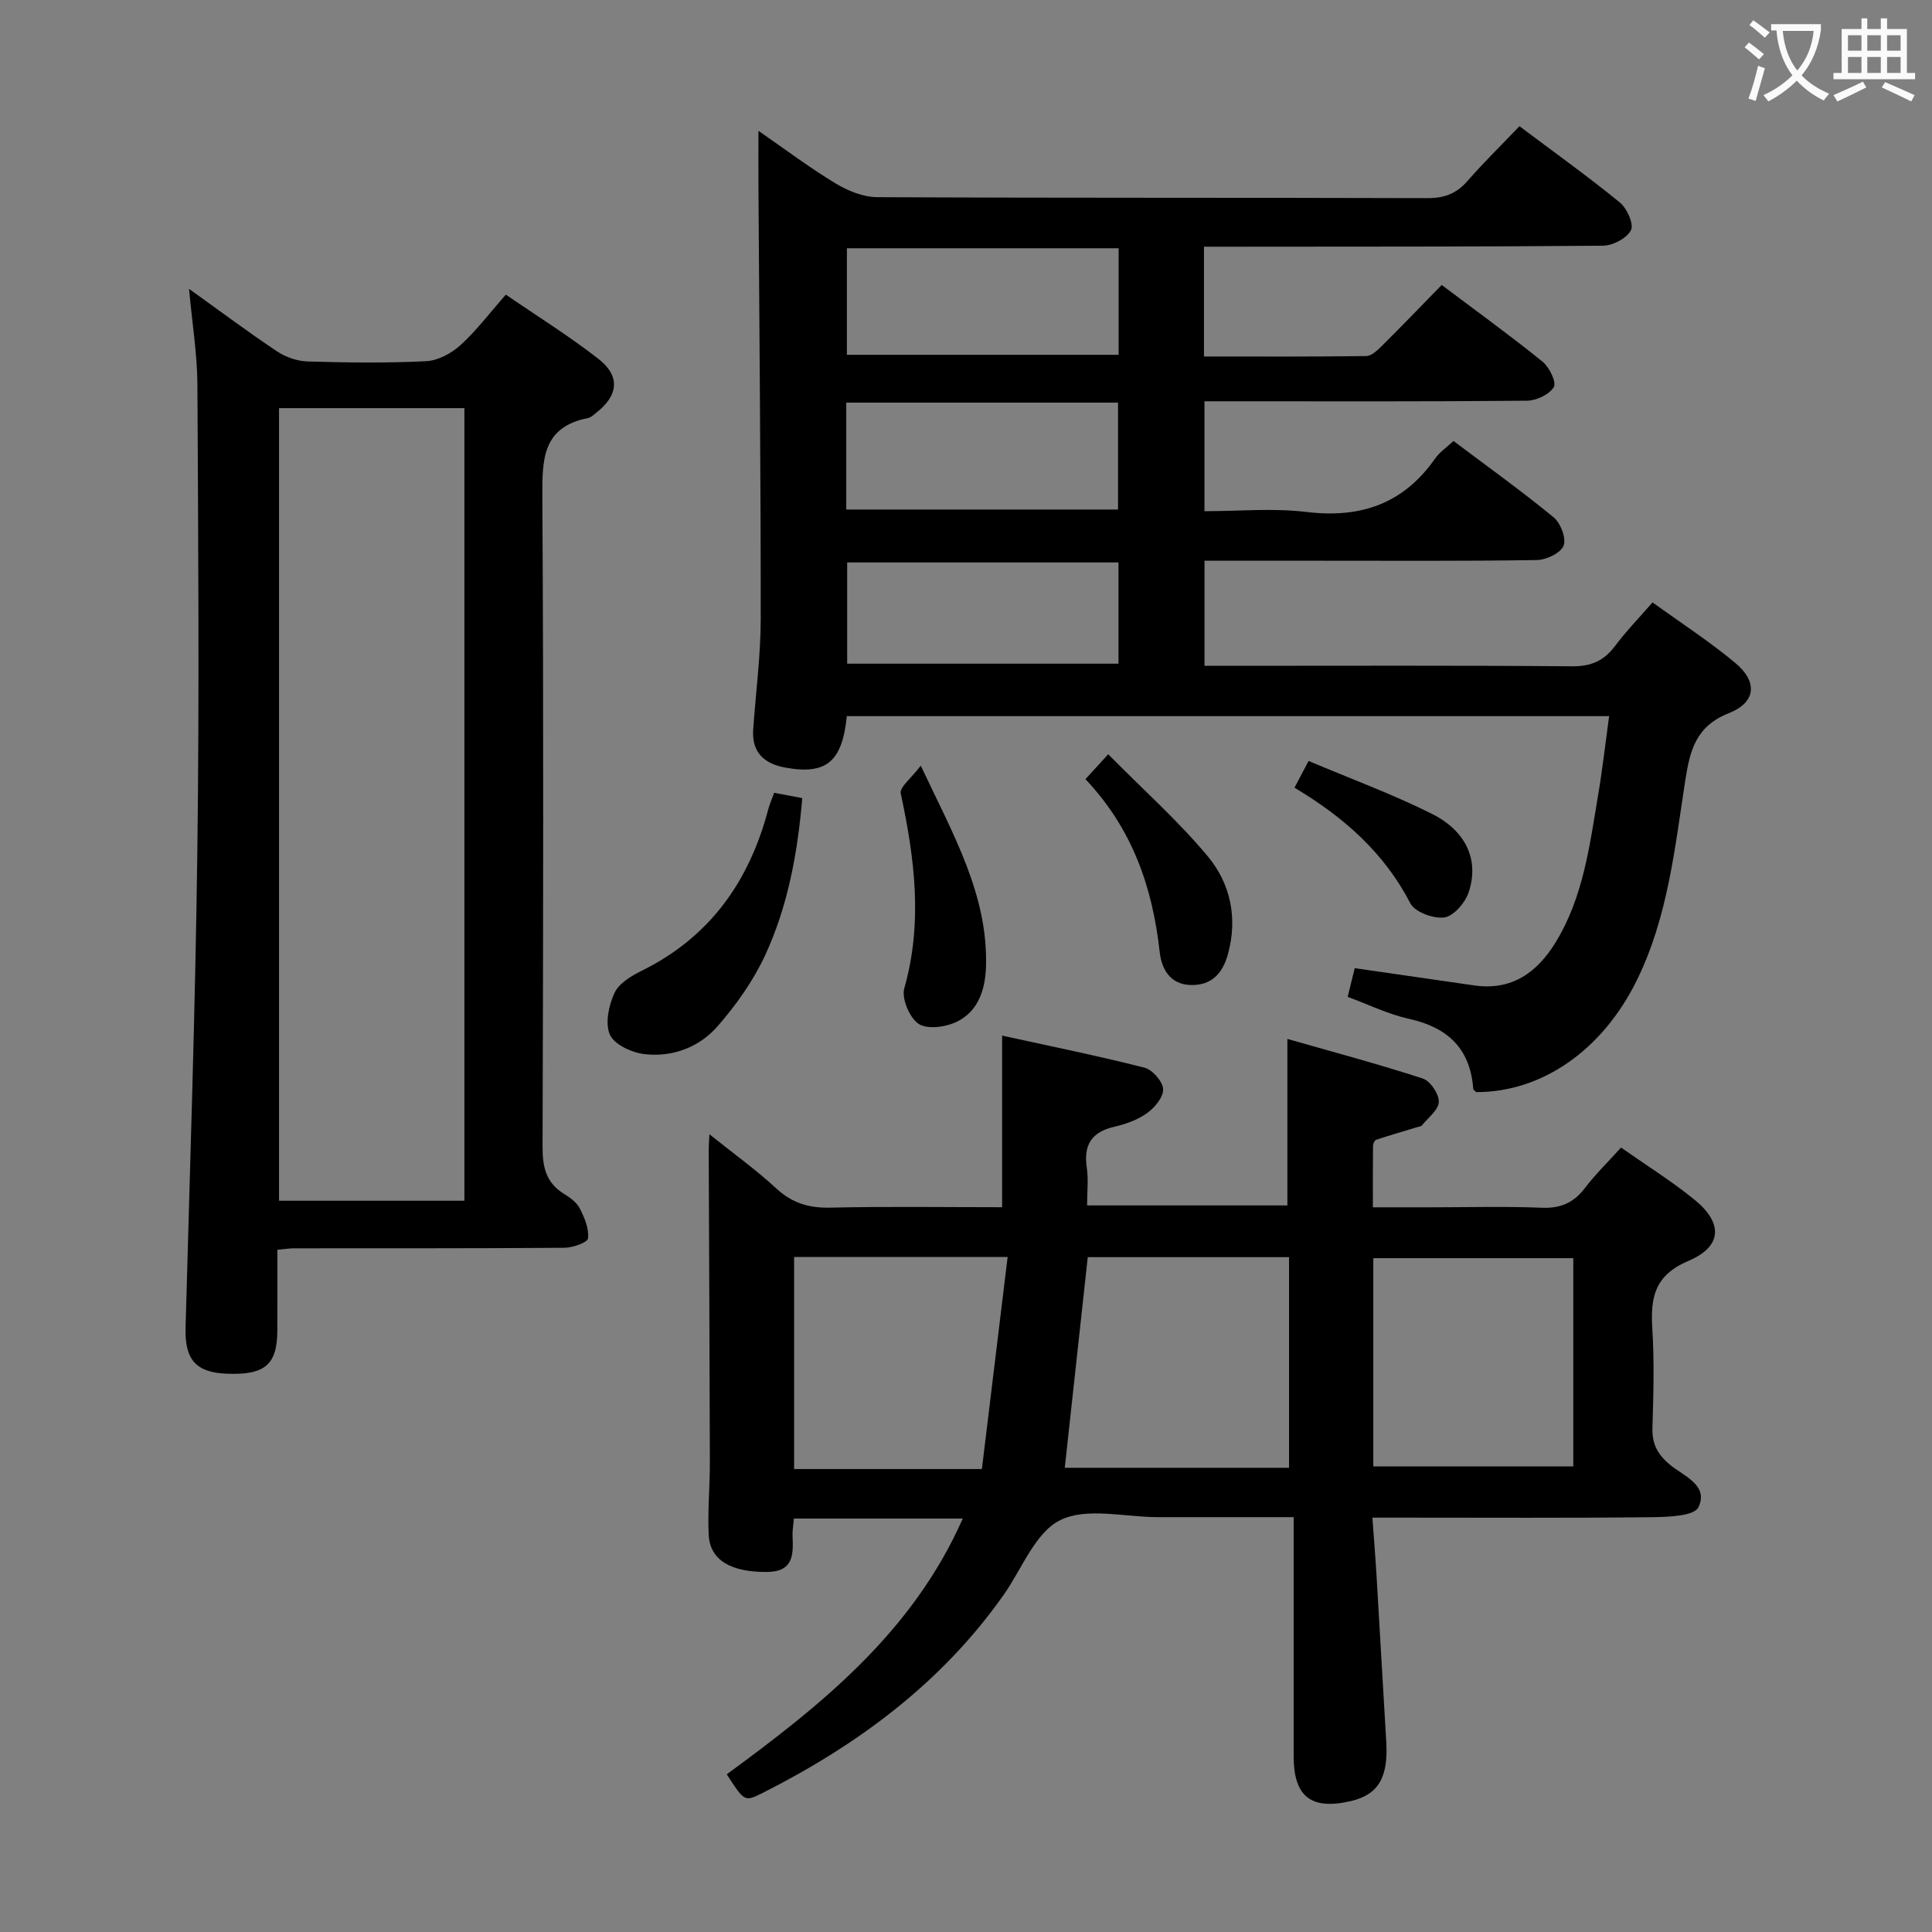 <svg enable-background="new 0 0 400 400" viewBox="0 0 400 400" xmlns="http://www.w3.org/2000/svg"><rect x="0" y="0" width="400" height="400" fill="#808080" stroke="none"/><g fill="#010000"><path d="m342.14 124.72c5.96 4.31 11.82 8.1 17.14 12.54 4.66 3.89 4.31 8.16-1.33 10.39-6.77 2.68-8.04 7.57-9.01 13.78-2.18 14.07-3.6 28.37-10.02 41.46-7.1 14.48-19.6 23.24-33.29 23.22-.22-.24-.6-.46-.61-.71-.64-8.33-5.3-12.69-13.3-14.46-4.31-.95-8.38-2.96-12.7-4.55.54-2.2 1-4.08 1.46-5.94 8.41 1.21 16.58 2.39 24.74 3.57 7.81 1.13 13.05-2.7 16.88-8.96 5.7-9.32 7.01-19.95 8.77-30.42.9-5.34 1.51-10.73 2.28-16.37-53.03 0-105.45 0-157.83 0-.94 9.47-4.27 12.2-12.74 10.65-4.34-.79-6.95-3.13-6.64-7.82.51-7.63 1.55-15.24 1.56-22.87.02-29.8-.29-59.6-.47-89.4-.02-3.62 0-7.24 0-11.74 5.63 3.89 10.63 7.66 15.96 10.88 2.54 1.53 5.71 2.83 8.6 2.85 37.99.19 75.99.08 113.98.2 3.48.01 5.96-.93 8.23-3.52 3.37-3.86 7.05-7.45 10.79-11.37 7.36 5.53 14.25 10.45 20.79 15.8 1.48 1.21 2.93 4.48 2.29 5.73-.85 1.67-3.75 3.19-5.78 3.21-25.66.23-51.32.18-76.99.21-1.79 0-3.59 0-5.63 0v22.73c11.34 0 22.46.06 33.57-.09 1.08-.01 2.3-1.15 3.19-2.03 4.13-4.1 8.17-8.3 12.46-12.69 7.17 5.39 14.17 10.46 20.88 15.88 1.41 1.14 2.92 4.28 2.33 5.26-.92 1.53-3.59 2.8-5.53 2.82-20.33.2-40.66.12-60.99.12-1.82 0-3.63 0-5.81 0v22.76c6.98 0 14.16-.68 21.15.16 11.22 1.35 20.06-1.71 26.61-11.07.92-1.31 2.34-2.27 3.8-3.63 7.06 5.31 14.08 10.34 20.75 15.82 1.44 1.19 2.64 4.37 2.04 5.87-.61 1.52-3.57 2.93-5.52 2.96-14.99.24-29.99.14-44.99.14-7.82 0-15.63 0-23.83 0v21.76h5.14c23.66 0 47.33-.1 70.99.1 3.93.03 6.56-1.14 8.85-4.18 2.28-3.05 4.94-5.79 7.78-9.05zm-110.54-73.32c-19.11 0-37.69 0-56.26 0v22.06h56.26c0-7.47 0-14.57 0-22.06zm-56.39 54.09h56.27c0-7.56 0-14.78 0-22.13-18.92 0-37.49 0-56.27 0zm56.36 10.96c-19.17 0-37.75 0-56.17 0v20.96h56.17c0-7.19 0-13.96 0-20.96z"/><path d="m150.47 367.35c19.54-14.32 38.46-29.39 48.86-52.95-11.97 0-23.34 0-34.97 0-.11 1.43-.33 2.55-.27 3.67.19 3.94.12 7.38-5.4 7.39-7.33.02-11.7-2.4-11.96-7.7-.24-4.98.25-9.99.24-14.98-.05-21.61-.16-43.23-.24-64.84 0-.65.06-1.3.15-3.1 5.03 4.03 9.66 7.35 13.81 11.19 3.3 3.06 6.79 4.1 11.23 4 11.79-.27 23.59-.09 35.56-.09 0-11.81 0-23.18 0-35.53 9.92 2.18 19.75 4.17 29.47 6.64 1.64.42 3.76 2.82 3.86 4.42.1 1.61-1.7 3.82-3.27 4.95-1.96 1.42-4.45 2.32-6.85 2.87-4.72 1.09-6.38 3.77-5.68 8.48.36 2.43.06 4.95.06 7.8h41.47c0-10.97 0-22.15 0-34.47 9.46 2.7 18.82 5.2 28.02 8.19 1.56.51 3.37 3.19 3.33 4.83-.04 1.66-2.21 3.28-3.5 4.88-.18.22-.6.25-.92.35-2.85.86-5.71 1.69-8.53 2.62-.33.11-.66.8-.67 1.22-.05 3.98-.03 7.96-.03 12.77h11.99c7.67 0 15.34-.22 22.99.09 3.89.16 6.58-1.02 8.91-4.07 2.2-2.88 4.83-5.44 7.49-8.39 5.25 3.69 10.49 6.95 15.24 10.82 5.9 4.81 5.73 9.67-1.3 12.65-6.99 2.97-7.86 7.54-7.47 13.94.42 6.81.25 13.66.03 20.49-.11 3.29.92 5.45 3.46 7.63 2.81 2.41 8.29 4.3 6.06 8.94-.89 1.85-6.35 2.02-9.74 2.06-17.16.19-34.33.09-51.49.09-1.81 0-3.62 0-6.27 0 .31 4.3.63 8.18.86 12.06.69 11.45 1.32 22.91 2.01 34.36.44 7.38-1.65 10.94-7.31 12.26-8.25 1.92-11.86-.9-11.86-9.28 0-16.27 0-32.55 0-49.5-10.2 0-19.15 0-28.11 0-6.83 0-14.69-2.09-20.2.61-5.2 2.54-7.95 10.11-11.74 15.49-12.9 18.3-30.3 31.11-50.03 41.07-3.62 1.79-3.66 1.7-7.29-3.93zm116.41-107.07c-14.06 0-27.64 0-41.67 0-1.59 14.59-3.18 29.14-4.76 43.61h46.43c0-14.81 0-28.93 0-43.61zm-102.47-.04v43.91h38.88c1.77-14.58 3.53-29.08 5.33-43.91-15.52 0-29.62 0-44.21 0zm119.92 43.37h41.4c0-14.62 0-28.85 0-43.12-13.94 0-27.59 0-41.4 0z"/><path d="m39.14 59.8c6.36 4.56 12.19 8.93 18.25 12.97 1.8 1.2 4.2 2.01 6.35 2.07 8.16.24 16.34.35 24.49-.06 2.44-.12 5.21-1.61 7.08-3.3 3.31-3 6.03-6.64 9.42-10.48 6.46 4.44 13.08 8.55 19.19 13.32 4.57 3.57 4.1 7.58-.5 11.16-.52.41-1.07.95-1.67 1.07-9.52 1.86-9.5 8.66-9.46 16.44.26 44.83.18 89.67.04 134.5-.01 4.2.75 7.42 4.47 9.7 1.26.77 2.63 1.79 3.26 3.04.96 1.91 1.93 4.19 1.68 6.16-.11.88-3.19 1.94-4.93 1.95-18.67.14-37.33.09-56 .11-.82 0-1.64.14-3.38.3 0 5.57.02 11.15-.01 16.73-.04 7.1-2.58 9.24-10.48 8.93-6.46-.26-8.7-2.97-8.52-9.53.9-32.95 2.02-65.89 2.44-98.84.42-32.16.18-64.33.01-96.5-.05-6.39-1.1-12.75-1.73-19.74zm18.63 188.8h38.38c0-54.86 0-109.5 0-164.1-13.02 0-25.6 0-38.38 0z"/><path d="m160.28 164.14c2.05.39 3.67.69 5.82 1.1-.95 11.21-2.93 22.25-7.66 32.48-2.45 5.31-5.99 10.29-9.84 14.72-3.83 4.4-9.4 6.51-15.28 5.79-2.58-.32-6.15-1.98-7.05-4.01-1.03-2.34-.24-6.06.95-8.63.92-2 3.48-3.54 5.65-4.61 14.06-6.95 22.21-18.43 26.15-33.28.29-1.12.76-2.18 1.26-3.56z"/><path d="m190.63 158.52c6.85 14.48 13.83 26.69 13.52 41.28-.1 4.7-1.39 9.22-5.65 11.54-2.3 1.25-6.21 1.87-8.19.71-1.91-1.12-3.7-5.28-3.09-7.42 3.87-13.62 2.15-26.92-.73-40.35-.29-1.29 2.2-3.17 4.14-5.76z"/><path d="m224.73 161.32c1.49-1.63 2.67-2.93 4.71-5.16 7.38 7.47 14.56 13.85 20.63 21.15 4.67 5.62 6.21 12.7 4.18 20.17-1.08 3.99-3.34 6.52-7.61 6.46-4.33-.06-6.14-3.24-6.54-6.86-1.48-13.32-5.62-25.47-15.37-35.76z"/><path d="m268.01 163.08c1.03-1.95 1.79-3.38 2.92-5.53 8.61 3.64 17.28 6.83 25.5 10.93 7.23 3.61 9.88 9.75 7.6 16.37-.73 2.12-3.1 4.84-5.01 5.1-2.25.3-6.09-1.12-7.03-2.94-5.4-10.42-13.67-17.77-23.98-23.93z"/></g><path d="m362.1 8.8c1.1.8 2.1 1.6 3.1 2.4l-1 1.1c-1.3-1.1-2.3-2-3-2.5zm1.9 4.8c.5.2.9.4 1.4.5-.6 2.3-1.3 4.5-1.9 6.8l-1.5-.5c.8-2.1 1.4-4.3 2-6.8zm-1-9.4c1.3.9 2.4 1.8 3.4 2.5l-1 1.1c-1.4-1.2-2.4-2.1-3.2-2.6zm3.7 2.2v-1.4h10.3v1.2c-.5 3.6-1.8 6.8-4 9.4 1.5 1.6 3.4 2.8 5.7 3.8-.3.4-.7.8-1.1 1.4-2.3-1.1-4.1-2.5-5.6-4.1-1.6 1.6-3.6 3.1-5.9 4.3-.3-.5-.7-.9-1-1.3 2.4-1.1 4.4-2.5 6-4.1-1.9-2.5-3-5.6-3.3-9.3h-1.1zm8.8 0h-6.4c.3 3.3 1.3 6 3 8.2 2-2.3 3.1-5.1 3.4-8.2z" fill="#fbfafa"/><path d="m385.3 3.8h1.3v2.2h2.8v-2.2h1.3v2.2h4.1v9.1h1.7v1.3h-16.9v-1.3h1.7v-9.1h4.1v-2.2zm.4 13.1.7 1.2c-1.8.9-3.8 1.9-6 2.9-.2-.4-.5-.8-.8-1.3 2.3-1 4.3-1.9 6.1-2.8zm-3.1-6.4h2.8v-3.2h-2.8zm0 4.6h2.8v-3.3h-2.8zm4-4.6h2.8v-3.2h-2.8zm0 4.6h2.8v-3.3h-2.8zm3.7 1.9c2.1.9 4.1 1.8 6.1 2.7l-.7 1.3c-2.2-1.1-4.2-2-6.1-2.9zm3.2-9.7h-2.8v3.2h2.8zm-2.8 7.8h2.8v-3.3h-2.8z" fill="#fbfafa"/></svg>